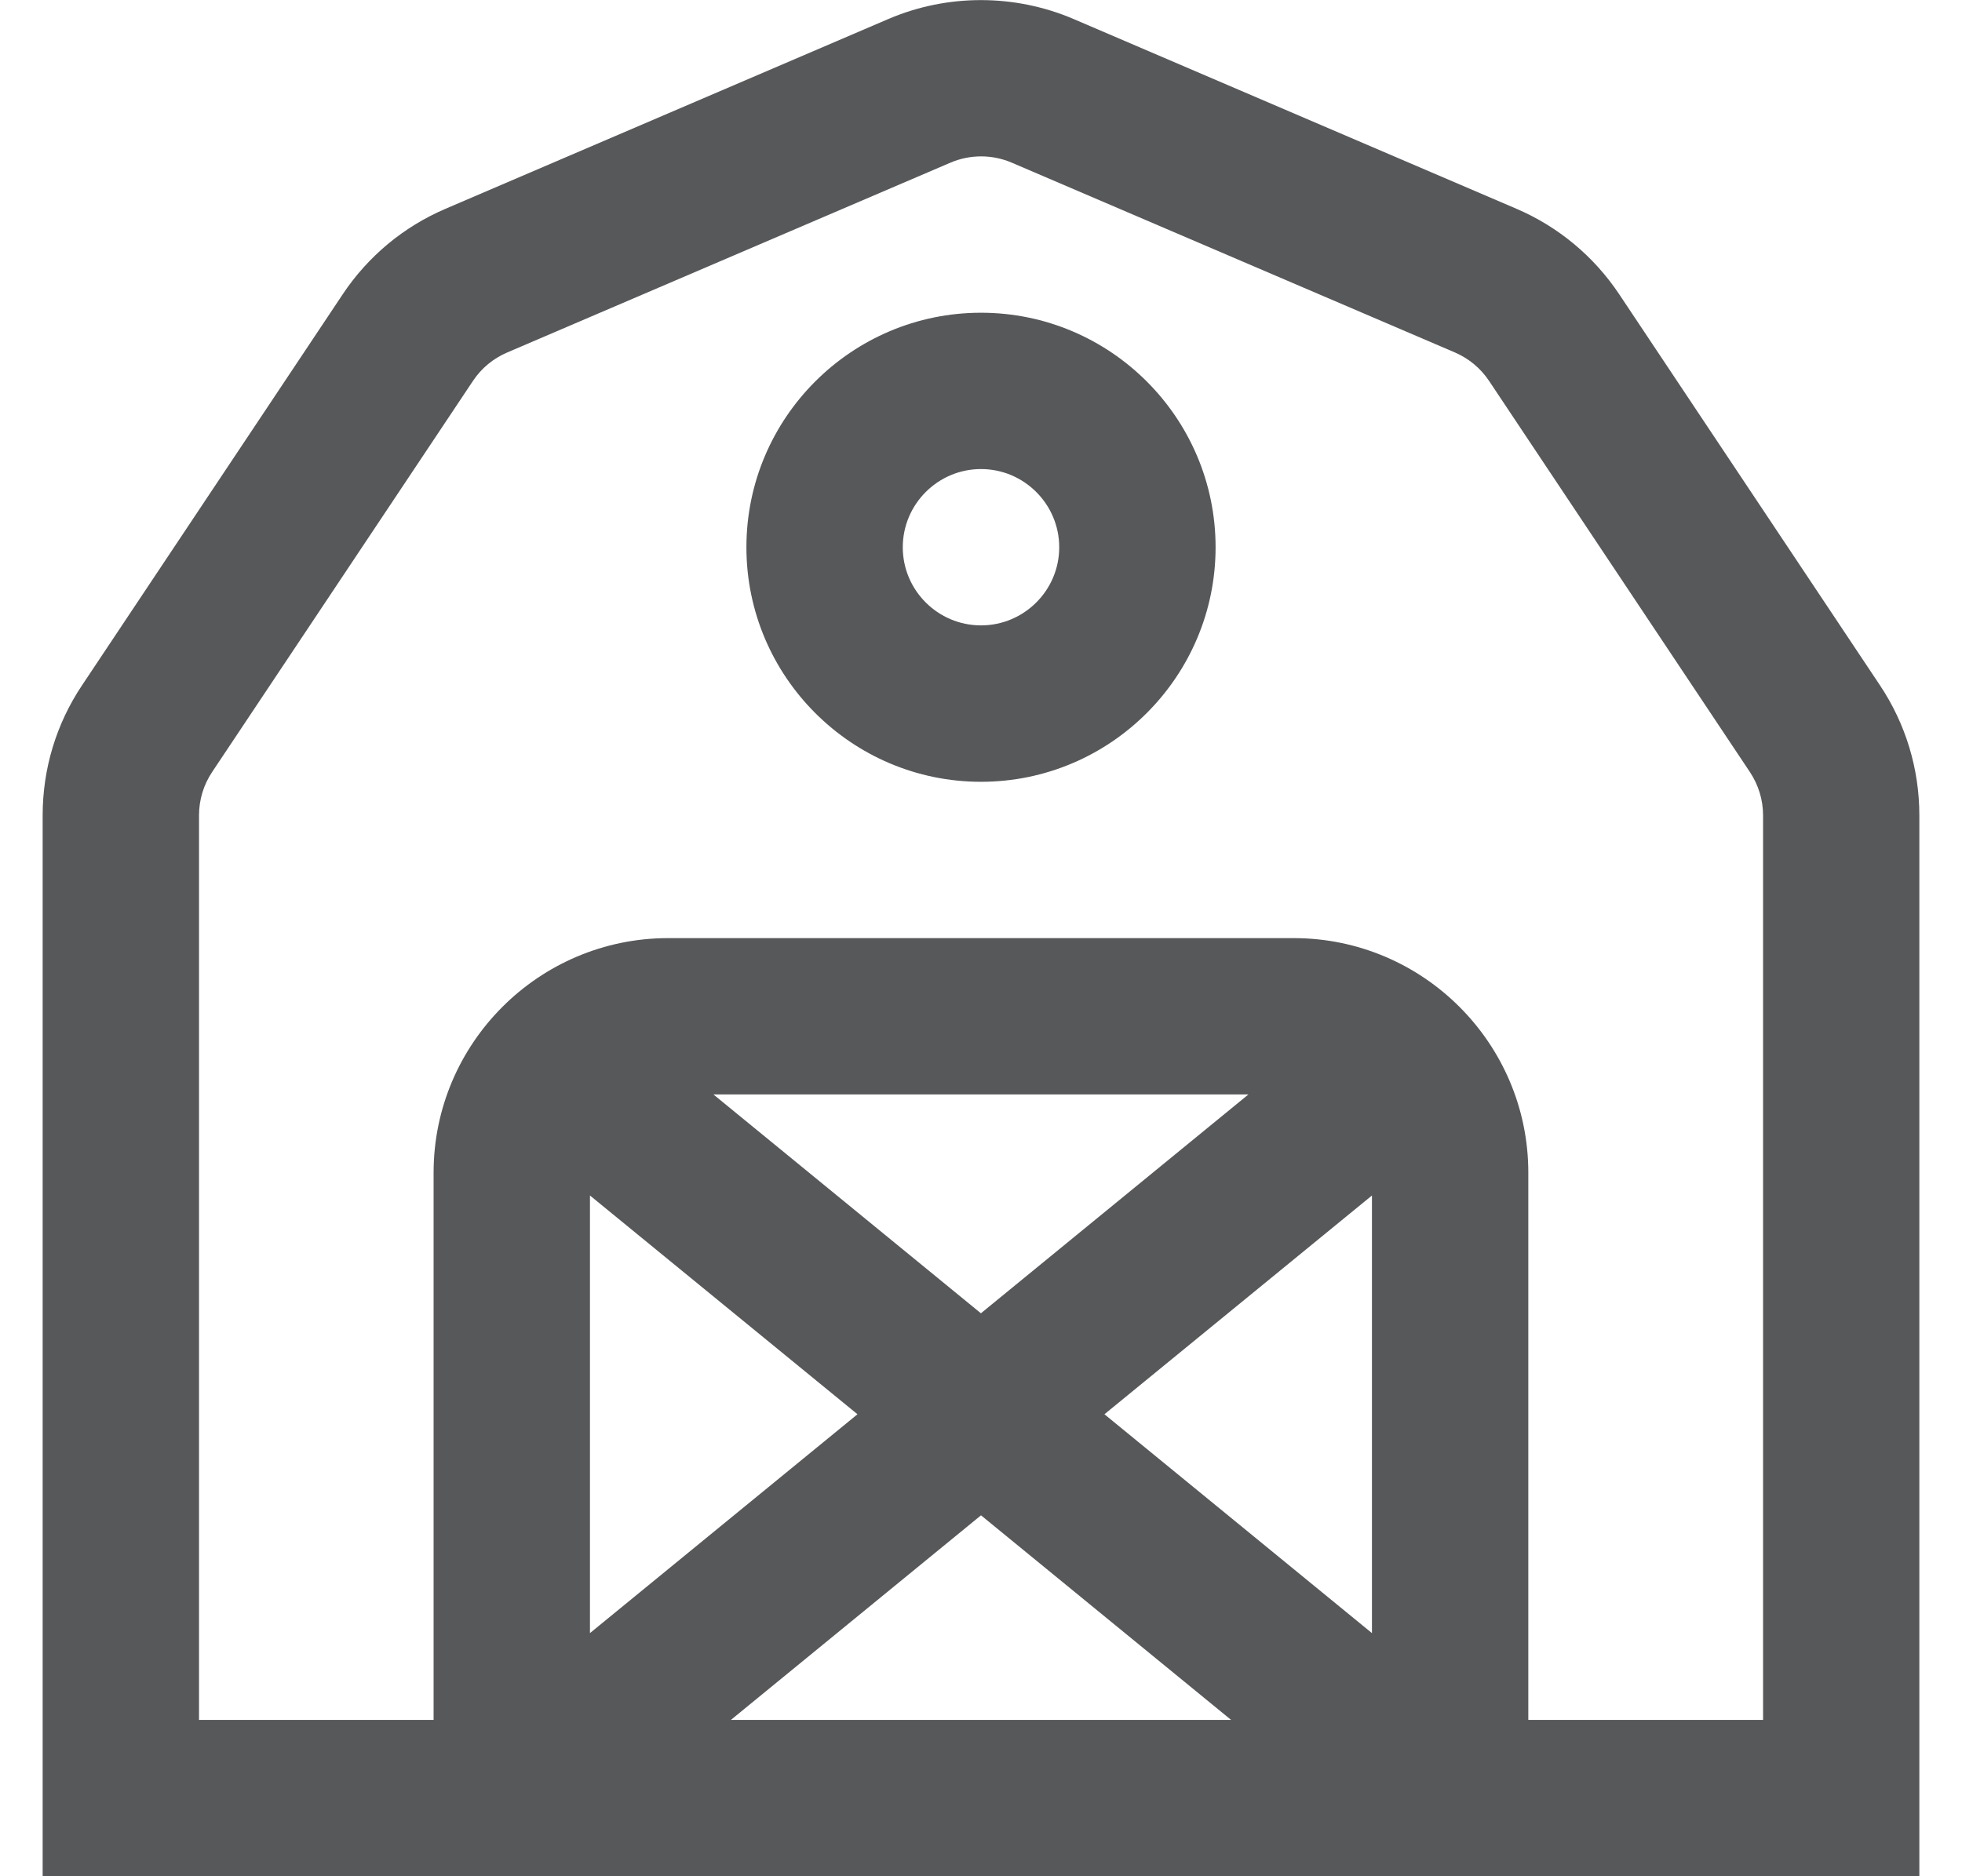 <svg width="23" height="22" viewBox="0 0 23 22" fill="none" xmlns="http://www.w3.org/2000/svg">
<path d="M22.038 8.035L18.982 3.451C18.686 3.007 18.269 2.659 17.777 2.448L12.583 0.222C11.894 -0.072 11.105 -0.073 10.416 0.222L5.223 2.448C4.73 2.659 4.314 3.006 4.018 3.45L0.962 8.035C0.659 8.488 0.5 9.015 0.5 9.561V22H22.5V9.561C22.5 9.015 22.34 8.488 22.038 8.035ZM12.947 16.583L16.083 14.018V19.149L12.947 16.583ZM14.431 20.167H8.568L11.5 17.768L14.432 20.167H14.431ZM11.499 15.399L8.363 12.833H14.635L11.499 15.399ZM6.916 14.018L10.052 16.583L6.916 19.149V14.018ZM20.666 20.167H17.916V13.75C17.916 12.234 16.682 11 15.166 11H7.833C6.317 11 5.083 12.234 5.083 13.75V20.167H2.333V9.561C2.333 9.379 2.386 9.203 2.487 9.052L5.544 4.467C5.643 4.318 5.782 4.203 5.946 4.133L11.14 1.908C11.37 1.809 11.633 1.809 11.862 1.908L17.056 4.133C17.22 4.204 17.358 4.319 17.457 4.468L20.514 9.053C20.614 9.204 20.668 9.379 20.668 9.561V20.167H20.666ZM11.5 3.667C9.984 3.667 8.75 4.9 8.75 6.417C8.75 7.933 9.984 9.167 11.5 9.167C13.016 9.167 14.25 7.933 14.25 6.417C14.25 4.9 13.016 3.667 11.5 3.667ZM11.5 7.333C10.995 7.333 10.583 6.922 10.583 6.417C10.583 5.912 10.995 5.5 11.5 5.5C12.005 5.5 12.417 5.912 12.417 6.417C12.417 6.922 12.005 7.333 11.5 7.333Z" fill="#57585A"/>
</svg>
